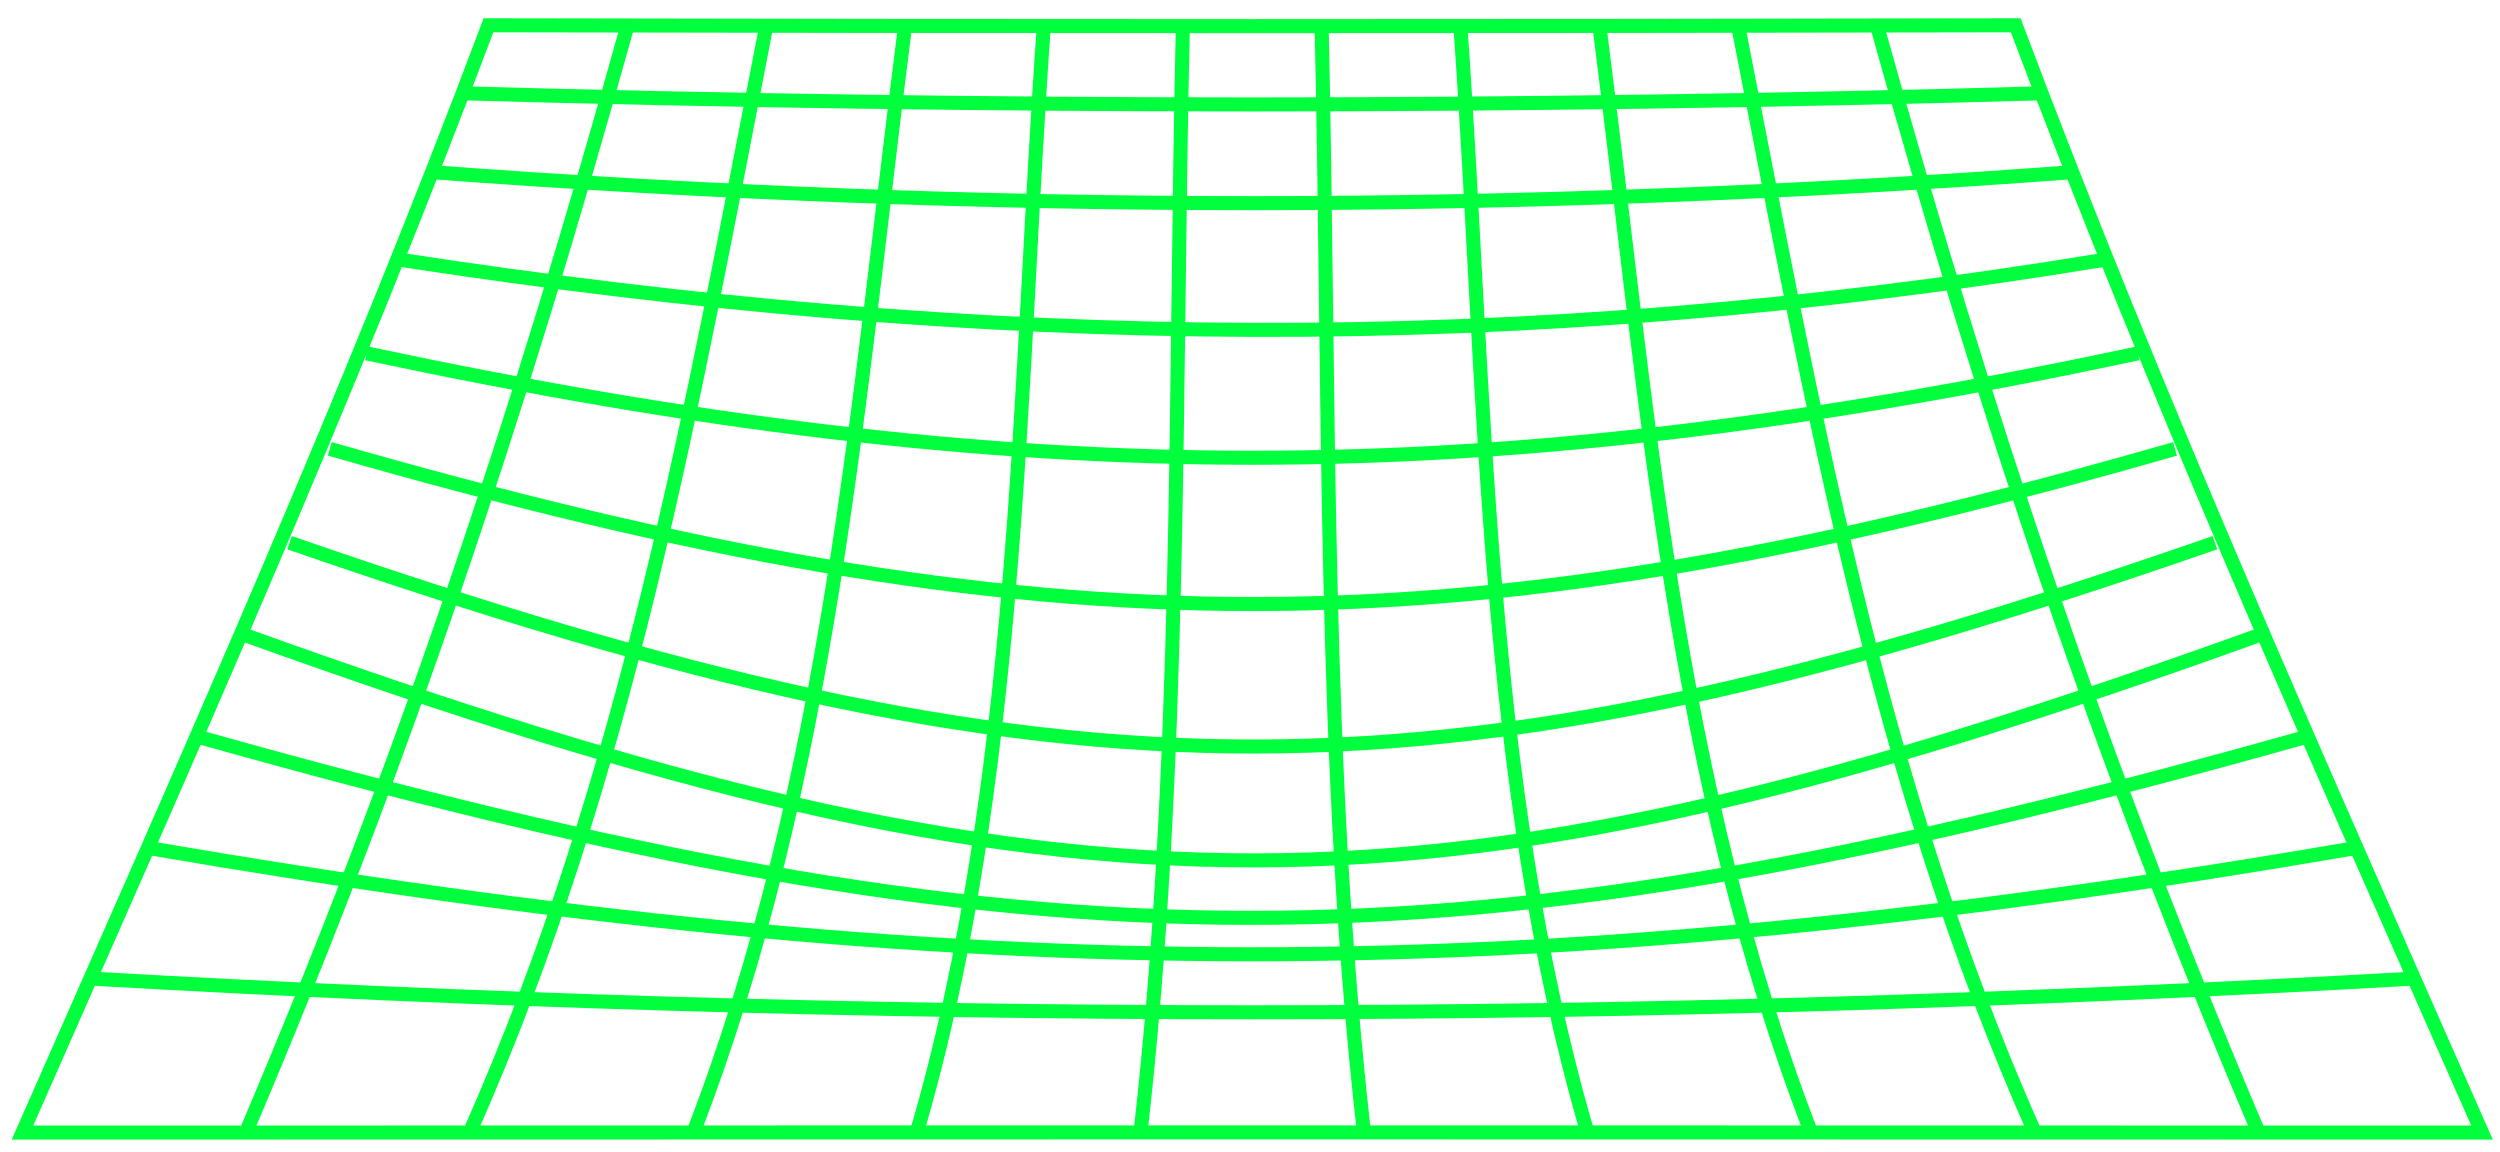 <svg width="89" height="41" viewBox="0 0 89 41" fill="none" xmlns="http://www.w3.org/2000/svg">
<path d="M17.39 0.9C35.51 0.94 53.64 0.94 71.76 0.9C76.83 14.39 82.55 27.14 88.36 40.32C59.17 40.31 29.99 40.31 0.8 40.32C6.6 27.15 12.32 14.39 17.39 0.9Z" stroke="#00ff3c" stroke-width="0.5" stroke-miterlimit="50"/>
<path d="M3.1 34.83C31.32 36.44 57.8 36.44 86.06 34.83" stroke="#00ff3c" stroke-width="0.5" stroke-miterlimit="50"/>
<path d="M5.17 30.17C34.61 35.22 54.36 35.26 83.98 30.17" stroke="#00ff3c" stroke-width="0.5" stroke-miterlimit="50"/>
<path d="M7.05 26.23C37.45 34.78 51.39 34.87 82.11 26.23" stroke="#00ff3c" stroke-width="0.5" stroke-miterlimit="50"/>
<path d="M8.75 22.62C38.61 33.37 50.93 33.23 80.4 22.62" stroke="#00ff3c" stroke-width="0.5" stroke-miterlimit="50"/>
<path d="M10.31 19.32C38.37 29.05 51.14 28.94 78.85 19.32" stroke="#00ff3c" stroke-width="0.5" stroke-miterlimit="50"/>
<path d="M11.74 15.98C37.51 23.38 51.91 23.31 77.43 15.98" stroke="#00ff3c" stroke-width="0.5" stroke-miterlimit="50"/>
<path d="M13.05 12.58C36.43 17.55 52.89 17.52 76.11 12.58" stroke="#00ff3c" stroke-width="0.5" stroke-miterlimit="50"/>
<path d="M14.26 9.25C35.17 12.46 54.03 12.69 74.9 9.25" stroke="#00ff3c" stroke-width="0.5" stroke-miterlimit="50"/>
<path d="M15.38 6.13C35.11 7.6 54.04 7.6 73.77 6.13" stroke="#00ff3c" stroke-width="0.5" stroke-miterlimit="50"/>
<path d="M16.42 3.32C35.21 3.85 53.94 3.85 72.73 3.32" stroke="#00ff3c" stroke-width="0.5" stroke-miterlimit="50"/>
<path d="M66.82 0.91C70.67 14.74 74.8 27.15 80.4 40.3" stroke="#00ff3c" stroke-width="0.5" stroke-miterlimit="50"/>
<path d="M61.88 0.93C64.53 14.49 66.81 27.64 72.44 40.32" stroke="#00ff3c" stroke-width="0.5" stroke-miterlimit="50"/>
<path d="M56.94 0.93C58.65 14.33 59.59 27.67 64.48 40.33" stroke="#00ff3c" stroke-width="0.5" stroke-miterlimit="50"/>
<path d="M51.99 0.93C52.9 13.69 52.84 27.81 56.52 40.34" stroke="#00ff3c" stroke-width="0.5" stroke-miterlimit="50"/>
<path d="M47.05 0.93C47.35 13.89 47.08 27.37 48.56 40.34" stroke="#00ff3c" stroke-width="0.5" stroke-miterlimit="50"/>
<path d="M42.11 0.93C41.81 13.89 42.08 27.37 40.6 40.34" stroke="#00ff3c" stroke-width="0.5" stroke-miterlimit="50"/>
<path d="M37.16 0.93C36.25 13.69 36.31 27.81 32.63 40.34" stroke="#00ff3c" stroke-width="0.5" stroke-miterlimit="50"/>
<path d="M32.22 0.93C30.51 14.33 29.57 27.67 24.68 40.33" stroke="#00ff3c" stroke-width="0.5" stroke-miterlimit="50"/>
<path d="M27.28 0.93C24.63 14.49 22.35 27.64 16.72 40.32" stroke="#00ff3c" stroke-width="0.5" stroke-miterlimit="50"/>
<path d="M22.34 0.91C18.49 14.74 14.36 27.15 8.76 40.3" stroke="#00ff3c" stroke-width="0.5" stroke-miterlimit="50"/>
</svg>
